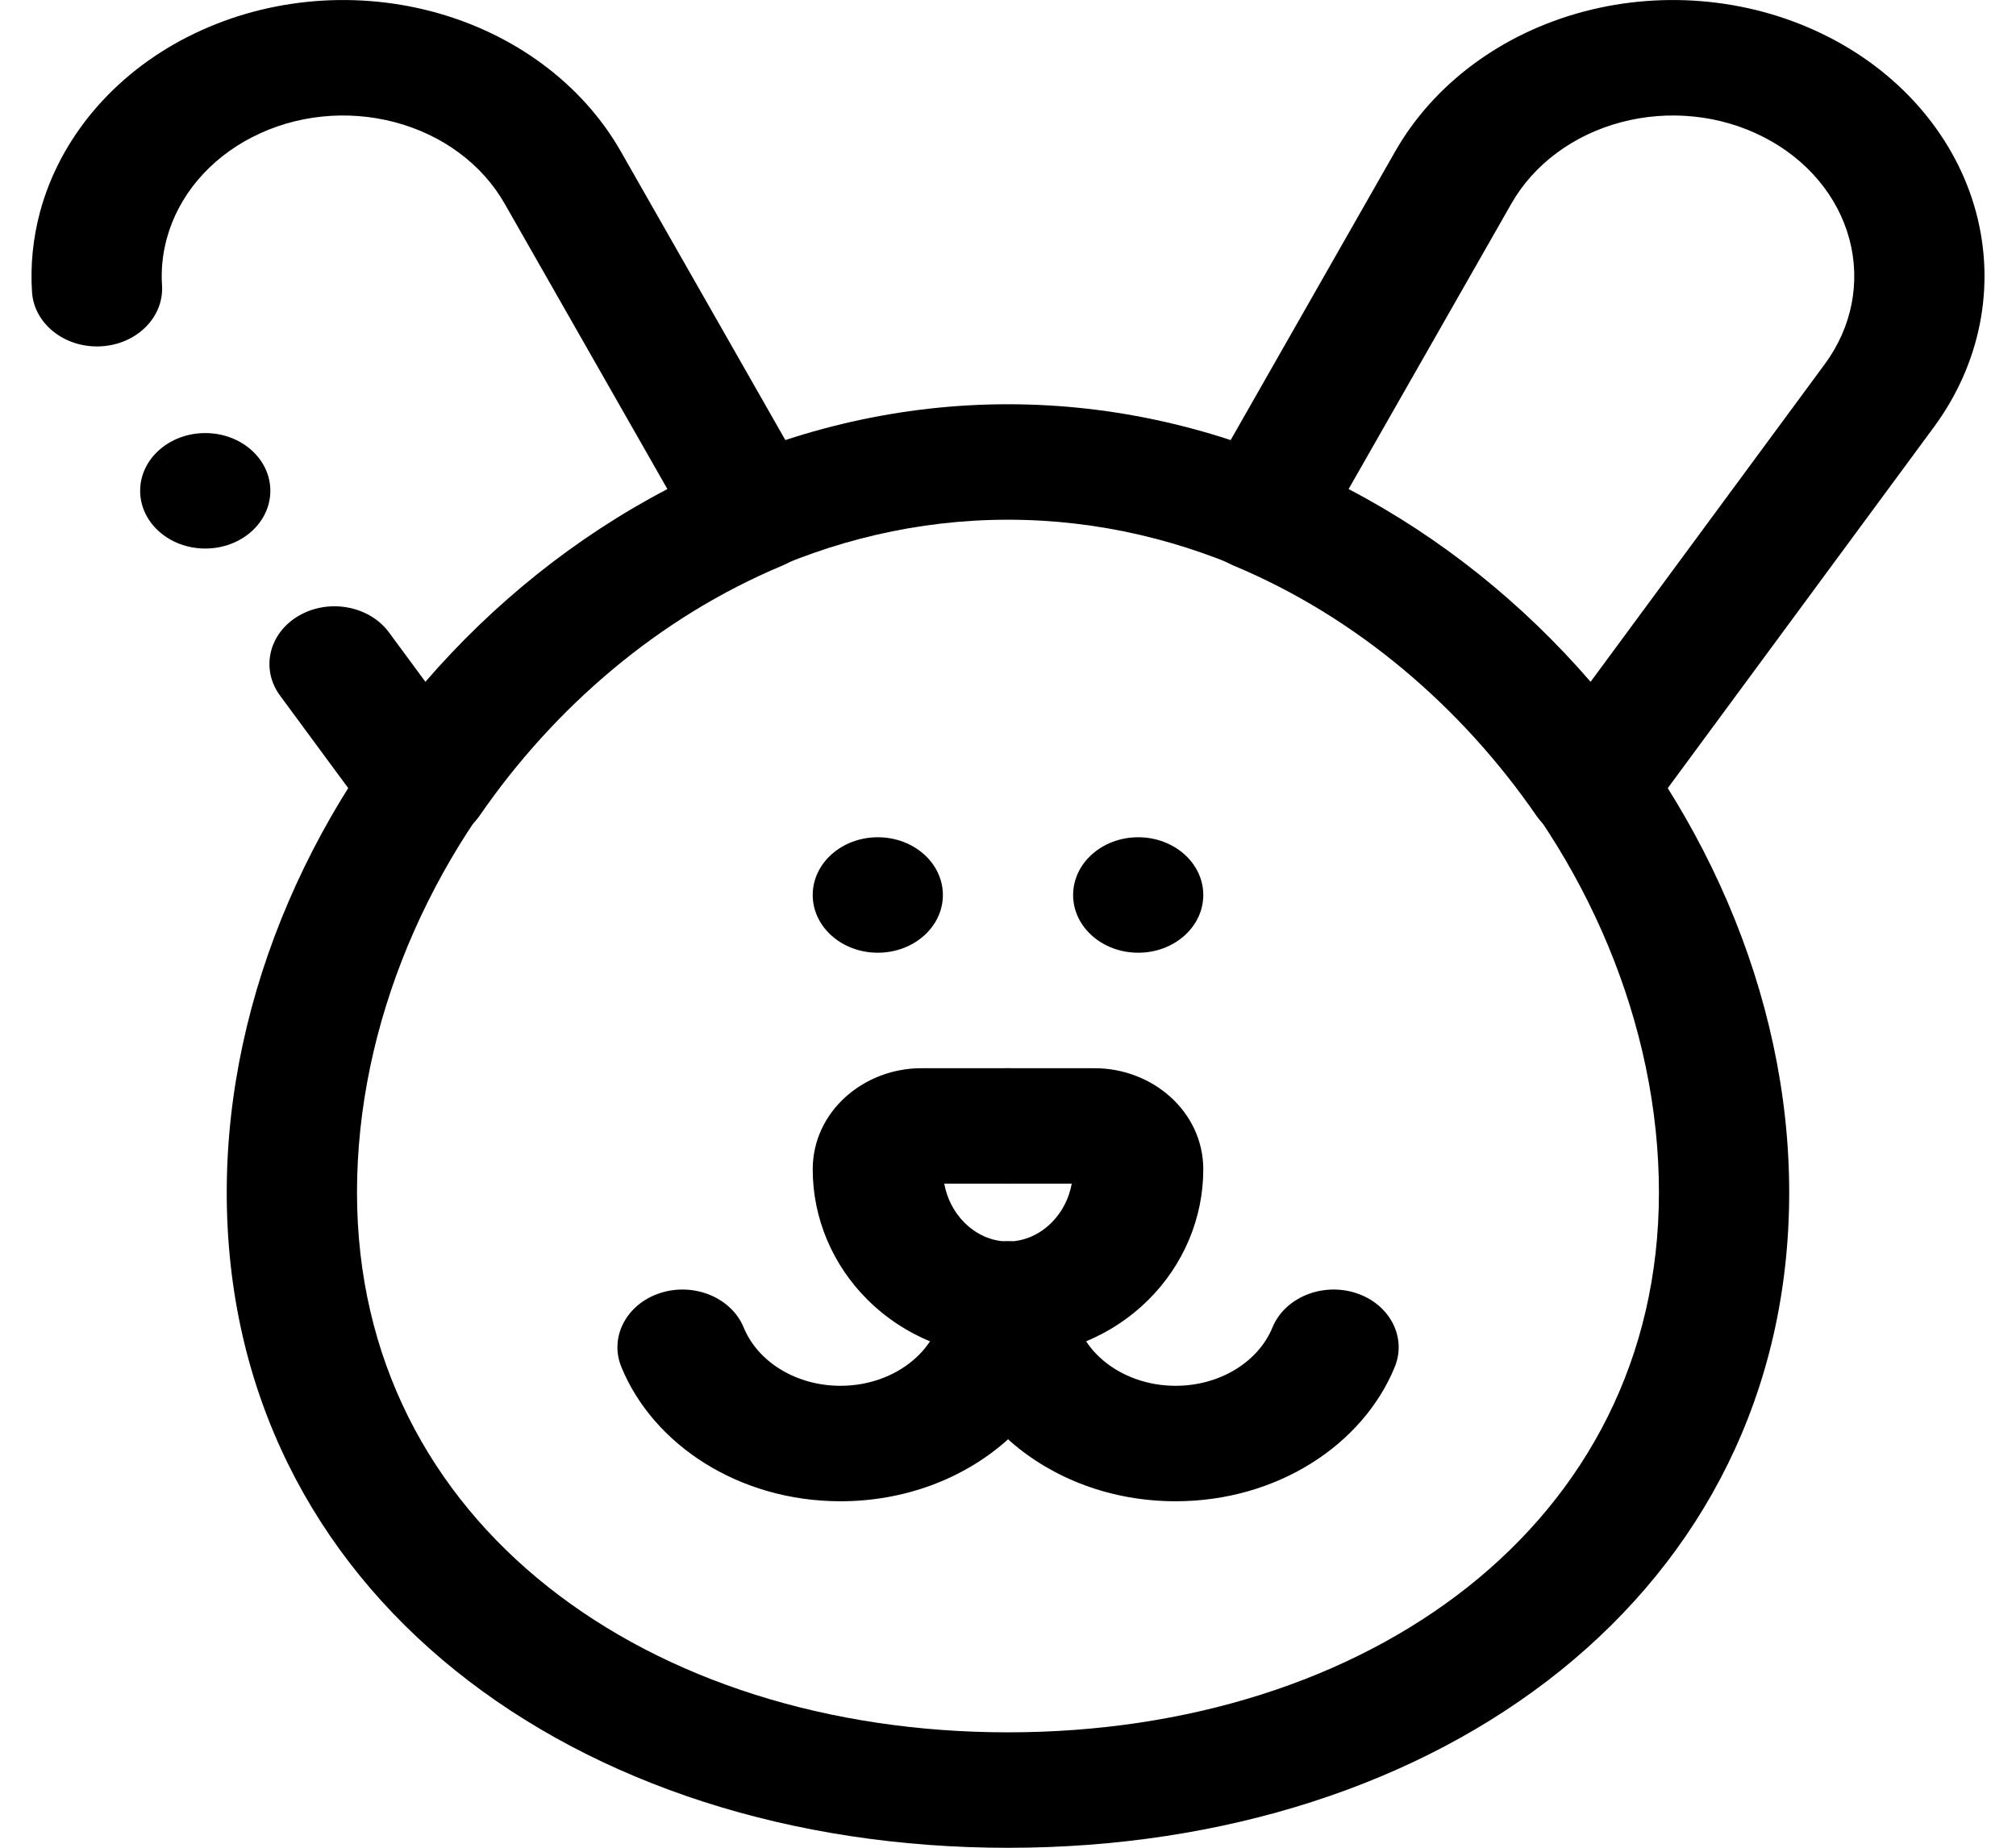 <svg width="60" height="55" viewBox="0 0 60 55" fill="none" xmlns="http://www.w3.org/2000/svg">
<path d="M26.125 28.359C27.195 28.359 28.062 27.59 28.062 26.641C28.062 25.691 27.195 24.922 26.125 24.922C25.055 24.922 24.188 25.691 24.188 26.641C24.188 27.59 25.055 28.359 26.125 28.359Z" fill="black"/>
<path d="M6.109 16.328C7.179 16.328 8.046 15.559 8.046 14.609C8.046 13.66 7.179 12.891 6.109 12.891C5.039 12.891 4.171 13.66 4.171 14.609C4.171 15.559 5.039 16.328 6.109 16.328Z" fill="black"/>
<path d="M33.875 28.359C34.945 28.359 35.812 27.59 35.812 26.641C35.812 25.691 34.945 24.922 33.875 24.922C32.805 24.922 31.938 25.691 31.938 26.641C31.938 27.59 32.805 28.359 33.875 28.359Z" fill="black"/>
<path fill-rule="evenodd" clip-rule="evenodd" d="M29.999 12.033C17.245 12.033 6.748 23.666 6.748 35.494C6.748 47.424 17.135 55.002 29.999 55.002C42.863 55.002 53.25 47.424 53.25 35.494C53.25 23.666 42.753 12.033 29.999 12.033ZM29.999 15.47C40.772 15.47 49.373 25.503 49.373 35.494C49.373 45.383 40.662 51.565 29.999 51.565C19.336 51.565 10.625 45.383 10.625 35.494C10.625 25.503 19.226 15.47 29.999 15.47Z" fill="black"/>
<path fill-rule="evenodd" clip-rule="evenodd" d="M4.822 8.496C4.791 8.035 4.838 7.571 4.96 7.114C5.303 5.835 6.225 4.739 7.508 4.082L7.515 4.079C8.798 3.42 10.329 3.262 11.749 3.637C13.169 4.012 14.351 4.888 15.019 6.062L19.863 14.558C17.123 15.99 14.676 17.963 12.661 20.295C12.661 20.297 11.578 18.826 11.578 18.826C10.993 18.031 9.79 17.808 8.895 18.327C8 18.846 7.75 19.912 8.335 20.706L11.001 24.324C11.365 24.817 11.987 25.111 12.652 25.102C13.316 25.092 13.928 24.783 14.275 24.279C16.505 21.043 19.623 18.368 23.275 16.84C23.748 16.643 24.11 16.283 24.28 15.845C24.451 15.405 24.412 14.924 24.178 14.511L18.478 4.51C17.329 2.494 15.296 0.987 12.855 0.342C10.414 -0.302 7.783 -0.027 5.578 1.102L5.57 1.105C3.365 2.234 1.78 4.12 1.189 6.316C0.98 7.102 0.901 7.901 0.953 8.692C1.013 9.639 1.929 10.364 2.997 10.309C4.065 10.256 4.882 9.443 4.822 8.496Z" fill="black"/>
<path fill-rule="evenodd" clip-rule="evenodd" d="M45.725 24.279C46.072 24.783 46.684 25.092 47.348 25.102C48.013 25.111 48.635 24.817 48.999 24.324L57.551 12.72C58.946 10.83 59.4 8.515 58.811 6.316C58.22 4.12 56.635 2.234 54.43 1.105L54.422 1.102C52.217 -0.027 49.586 -0.302 47.145 0.342C44.704 0.987 42.671 2.494 41.522 4.51L35.822 14.511C35.588 14.924 35.549 15.405 35.719 15.845C35.89 16.283 36.252 16.643 36.725 16.84C40.377 18.368 43.495 21.043 45.725 24.279ZM47.339 20.295C45.324 17.963 42.877 15.99 40.137 14.558L44.981 6.062C45.649 4.888 46.831 4.012 48.251 3.637C49.671 3.262 51.202 3.42 52.485 4.079L52.492 4.082C53.775 4.739 54.697 5.835 55.04 7.114C55.383 8.393 55.12 9.74 54.308 10.84L47.339 20.295Z" fill="black"/>
<path fill-rule="evenodd" clip-rule="evenodd" d="M31.897 35.234C31.817 35.672 31.612 36.08 31.291 36.398C30.946 36.742 30.489 36.954 30 36.954C28.931 36.954 28.062 37.723 28.062 38.672C28.062 39.621 28.931 40.39 30 40.39C31.568 40.39 33.08 39.787 34.187 38.682C35.219 37.654 35.812 36.263 35.812 34.807V34.806C35.811 33.09 34.301 31.797 32.581 31.797H30C28.931 31.797 28.062 32.567 28.062 33.516C28.062 34.464 28.931 35.234 30 35.234H31.897Z" fill="black"/>
<path fill-rule="evenodd" clip-rule="evenodd" d="M28.103 35.234H30C31.069 35.234 31.938 34.464 31.938 33.516C31.938 32.567 31.069 31.797 30 31.797H27.419C25.699 31.797 24.189 33.09 24.188 34.806V34.807C24.188 36.263 24.781 37.654 25.813 38.682C26.92 39.787 28.432 40.39 30 40.39C31.069 40.39 31.938 39.621 31.938 38.672C31.938 37.723 31.069 36.954 30 36.954C29.511 36.954 29.054 36.742 28.709 36.398C28.388 36.08 28.183 35.672 28.103 35.234Z" fill="black"/>
<path fill-rule="evenodd" clip-rule="evenodd" d="M28.064 38.672C28.064 40.108 26.682 41.25 25.015 41.25C23.691 41.25 22.552 40.534 22.134 39.515C21.768 38.624 20.655 38.165 19.651 38.488C18.645 38.813 18.127 39.8 18.494 40.693C19.445 43.01 22.001 44.687 25.015 44.687C28.851 44.687 31.939 41.977 31.939 38.672C31.939 37.724 31.07 36.953 30.001 36.953C28.933 36.953 28.064 37.724 28.064 38.672Z" fill="black"/>
<path fill-rule="evenodd" clip-rule="evenodd" d="M37.87 39.515C37.451 40.534 36.312 41.25 34.988 41.25C33.321 41.25 31.94 40.108 31.94 38.672C31.94 37.724 31.071 36.953 30.002 36.953C28.933 36.953 28.064 37.724 28.064 38.672C28.064 41.977 31.152 44.687 34.988 44.687C38.003 44.687 40.559 43.01 41.509 40.693C41.877 39.8 41.358 38.813 40.353 38.488C39.349 38.165 38.235 38.624 37.87 39.515Z" fill="black"/>
</svg>
